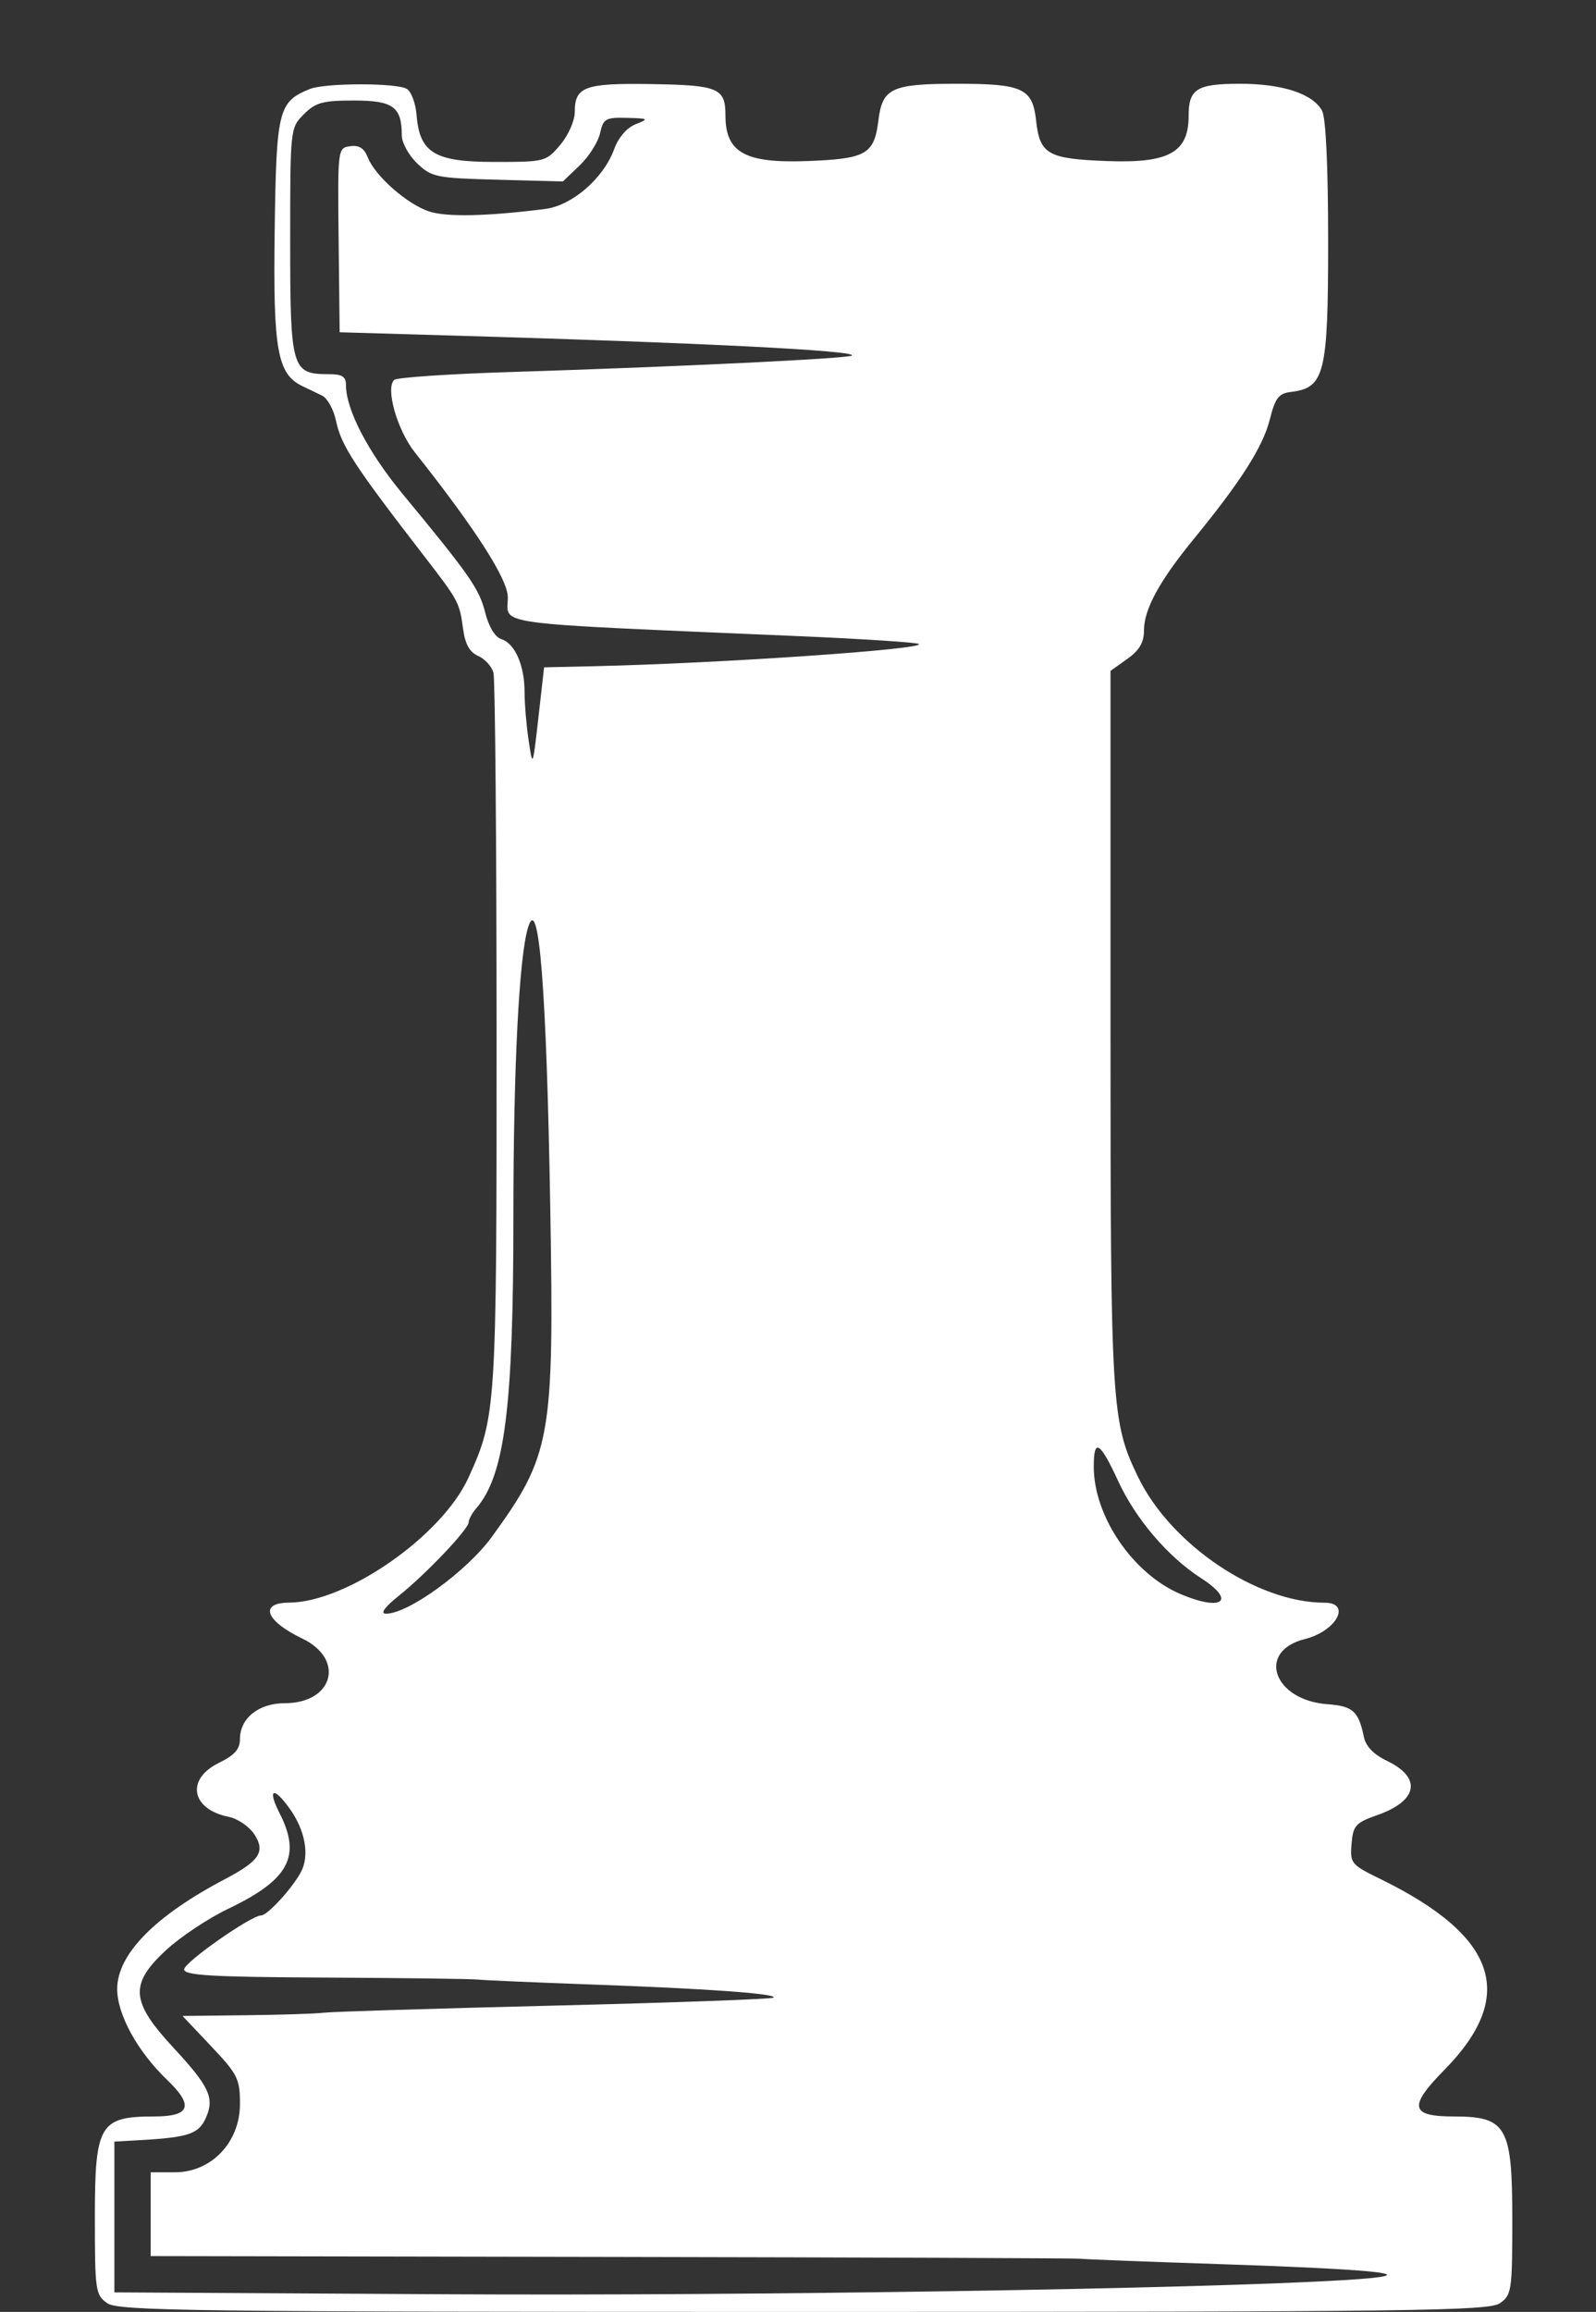<svg class="chess-piece chess-piece--wr"   width="286" height="414" viewBox="0 0 286 414" version="1.1" id="wR" xmlns="http://www.w3.org/2000/svg" data-piece="wR" data-piece-name="white-rook" data-color="white" data-type="rook" data-original="bR">
	<rect x="0" y="0" width="286" height="414" fill="#333333" stroke="none"/>
	<path d="M 55.500 15.945 C 49.871 18.249, 49.521 19.663, 49.221 41.352 C 48.925 62.767, 49.695 67.028, 54.250 69.175 C 55.213 69.629, 56.776 70.379, 57.725 70.843 C 58.673 71.307, 59.790 73.328, 60.207 75.336 C 61.131 79.780, 63.465 83.360, 76.043 99.625 C 82.140 107.509, 82.349 107.897, 82.965 112.500 C 83.346 115.347, 84.131 116.777, 85.688 117.461 C 86.892 117.989, 88.123 119.339, 88.425 120.461 C 88.726 121.582, 88.979 150.785, 88.986 185.356 C 89.001 252.405, 88.920 253.687, 83.954 264.596 C 79.200 275.043, 62.134 286.930, 51.809 286.985 C 46.379 287.015, 47.563 290.249, 54.163 293.418 C 61.892 297.129, 59.743 305, 51 305 C 46.353 305, 43 307.690, 43 311.418 C 43 313.219, 42.044 314.302, 39.250 315.668 C 33.255 318.597, 34.234 323.997, 41.006 325.351 C 42.603 325.671, 44.664 327.084, 45.586 328.492 C 47.607 331.575, 46.502 333.253, 40.313 336.500 C 27.772 343.078, 21 349.974, 21 356.165 C 21 360.747, 24.636 367.361, 29.959 372.461 C 34.781 377.080, 34.099 379, 27.635 379 C 17.856 379, 17 380.450, 17 397.016 C 17 410.216, 17.107 410.962, 19.223 412.443 C 21.205 413.832, 34.697 414, 144 414 C 253.303 414, 266.795 413.832, 268.777 412.443 C 270.887 410.965, 271 410.203, 271 397.398 C 271 380.792, 269.979 379, 260.514 379 C 252.707 379, 252.348 377.240, 258.817 370.671 C 271.904 357.383, 268.344 346.742, 247.378 336.484 C 242.093 333.898, 241.902 333.667, 242.196 330.176 C 242.471 326.897, 242.911 326.407, 246.831 325.026 C 254.122 322.457, 254.832 318.318, 248.500 315.298 C 246.170 314.187, 244.755 312.718, 244.409 311.050 C 243.451 306.426, 242.435 305.510, 237.900 305.180 C 228.180 304.474, 225.110 295.686, 233.824 293.512 C 239.478 292.101, 242.253 287, 237.366 287 C 225.247 287, 209.819 276.613, 203.947 264.500 C 199.167 254.641, 199 251.914, 199 183.932 L 199 120.136 202 118 C 204.181 116.447, 205 115.053, 205 112.892 C 205 109.100, 207.746 104.063, 213.937 96.500 C 222.360 86.209, 226.304 80.021, 227.528 75.175 C 228.520 71.246, 229.128 70.450, 231.332 70.186 C 237.377 69.462, 238 66.950, 238 43.299 C 238 29.860, 237.597 21.116, 236.920 19.850 C 235.287 16.799, 229.837 15, 222.232 15 C 214.474 15, 213 15.917, 213 20.745 C 213 27.286, 209.484 29.248, 198.485 28.845 C 187.754 28.452, 186.325 27.641, 185.664 21.573 C 185.038 15.824, 183.262 15, 171.500 15 C 159.793 15, 158.125 15.772, 157.414 21.521 C 156.656 27.654, 155.252 28.452, 144.515 28.845 C 133.471 29.249, 130 27.294, 130 20.668 C 130 15.768, 128.759 15.245, 116.671 15.056 C 104.775 14.869, 103 15.517, 103 20.046 C 103 21.600, 101.848 24.216, 100.411 25.923 C 97.864 28.950, 97.672 29, 88.585 29 C 77.879 29, 75.181 27.368, 74.646 20.571 C 74.484 18.516, 73.710 16.429, 72.926 15.933 C 71.164 14.818, 58.231 14.827, 55.500 15.945 M 54.455 20.455 C 52.009 22.900, 52 22.984, 52 43.300 C 52 66.019, 52.283 67, 58.829 67 C 61.328 67, 62 67.422, 62 68.989 C 62 73.342, 65.971 80.976, 72.076 88.361 C 84.151 102.966, 85.871 105.429, 86.932 109.644 C 87.588 112.248, 88.703 114.088, 89.845 114.451 C 92.271 115.221, 94 119.156, 94 123.907 C 94 126.005, 94.329 129.921, 94.731 132.610 C 95.458 137.477, 95.466 137.459, 96.481 128.500 L 97.500 119.500 106.500 119.298 C 128.812 118.797, 165.619 116.285, 164.662 115.329 C 164.384 115.050, 154.783 114.419, 143.328 113.925 C 86.763 111.487, 91 112.053, 91 106.941 C 91 103.728, 85.141 94.607, 74.340 81.006 C 71.174 77.019, 69.035 69.502, 70.646 68.026 C 71.116 67.596, 80.500 66.962, 91.500 66.617 C 121.736 65.669, 152.130 64.204, 152.665 63.668 C 153.547 62.786, 125.550 61.381, 81.682 60.105 L 60.865 59.500 60.682 43 C 60.501 26.591, 60.512 26.498, 62.748 26.181 C 64.343 25.954, 65.260 26.536, 65.902 28.181 C 67.191 31.486, 72.917 36.537, 76.868 37.855 C 79.983 38.894, 87.144 38.747, 97.643 37.429 C 102.526 36.817, 108.174 31.926, 110.077 26.663 C 110.816 24.621, 112.330 22.871, 113.900 22.247 C 116.343 21.275, 116.247 21.206, 112.329 21.106 C 108.520 21.009, 108.105 21.247, 107.531 23.859 C 107.185 25.432, 105.546 28.019, 103.888 29.607 L 100.873 32.496 89.187 32.184 C 78.145 31.890, 77.348 31.728, 74.750 29.249 C 73.237 27.806, 72 25.555, 72 24.247 C 72 19.131, 70.447 18, 63.419 18 C 57.841 18, 56.558 18.351, 54.455 20.455 M 94.620 166.107 C 93.013 171.344, 92 191.292, 92 217.692 C 92 252.044, 90.466 264.142, 85.358 270.079 C 84.611 270.947, 83.995 272.072, 83.989 272.579 C 83.975 273.833, 76.407 281.802, 71.500 285.730 C 68.946 287.775, 68.091 288.945, 69.136 288.966 C 73.069 289.047, 83.663 281.372, 88.151 275.191 C 98.766 260.571, 99.307 257.535, 98.610 216.500 C 97.937 176.950, 96.574 159.736, 94.620 166.107 M 196 262.634 C 196 271.593, 203.076 281.916, 211.681 285.511 C 219.097 288.610, 221.520 286.644, 215.250 282.616 C 209.322 278.808, 203.524 272.032, 200.391 265.250 C 197.091 258.107, 196 257.457, 196 262.634 M 50.108 324.711 C 54.045 332.433, 51.782 336.616, 40.843 341.836 C 37.269 343.542, 32.242 346.896, 29.672 349.289 C 23.182 355.332, 23.433 358.443, 31.073 366.679 C 37.409 373.509, 38.413 375.589, 37.008 378.981 C 35.705 382.126, 33.976 382.740, 25 383.246 L 20.500 383.500 20.500 397 L 20.500 410.500 80 410.835 C 134.523 411.142, 215.323 409.866, 241 408.293 C 256.017 407.373, 248.699 406.445, 218.500 405.439 C 205.300 404.999, 194.050 404.564, 193.500 404.472 C 192.950 404.380, 155.263 404.236, 109.750 404.152 L 27 404 27 396.500 L 27 389 31.333 389 C 37.872 389, 43 383.626, 43 376.773 C 43 372.255, 42.606 371.464, 37.855 366.440 L 32.710 361 44.105 360.872 C 50.372 360.802, 56.625 360.599, 58 360.420 C 59.375 360.241, 77.968 359.668, 99.319 359.146 C 120.669 358.623, 138.351 357.982, 138.614 357.720 C 139.318 357.015, 126.883 356.118, 106.054 355.370 C 95.908 355.006, 86.683 354.606, 85.554 354.482 C 84.424 354.357, 72.138 354.198, 58.250 354.128 C 37.888 354.025, 33 353.741, 33 352.661 C 33 351.402, 44.997 343, 46.794 343 C 47.940 343, 52.491 338.013, 53.978 335.128 C 55.488 332.199, 54.682 327.766, 51.940 323.916 C 49.005 319.794, 47.855 320.294, 50.108 324.711" stroke="none" fill="white" fill-rule="evenodd"/>
</svg>